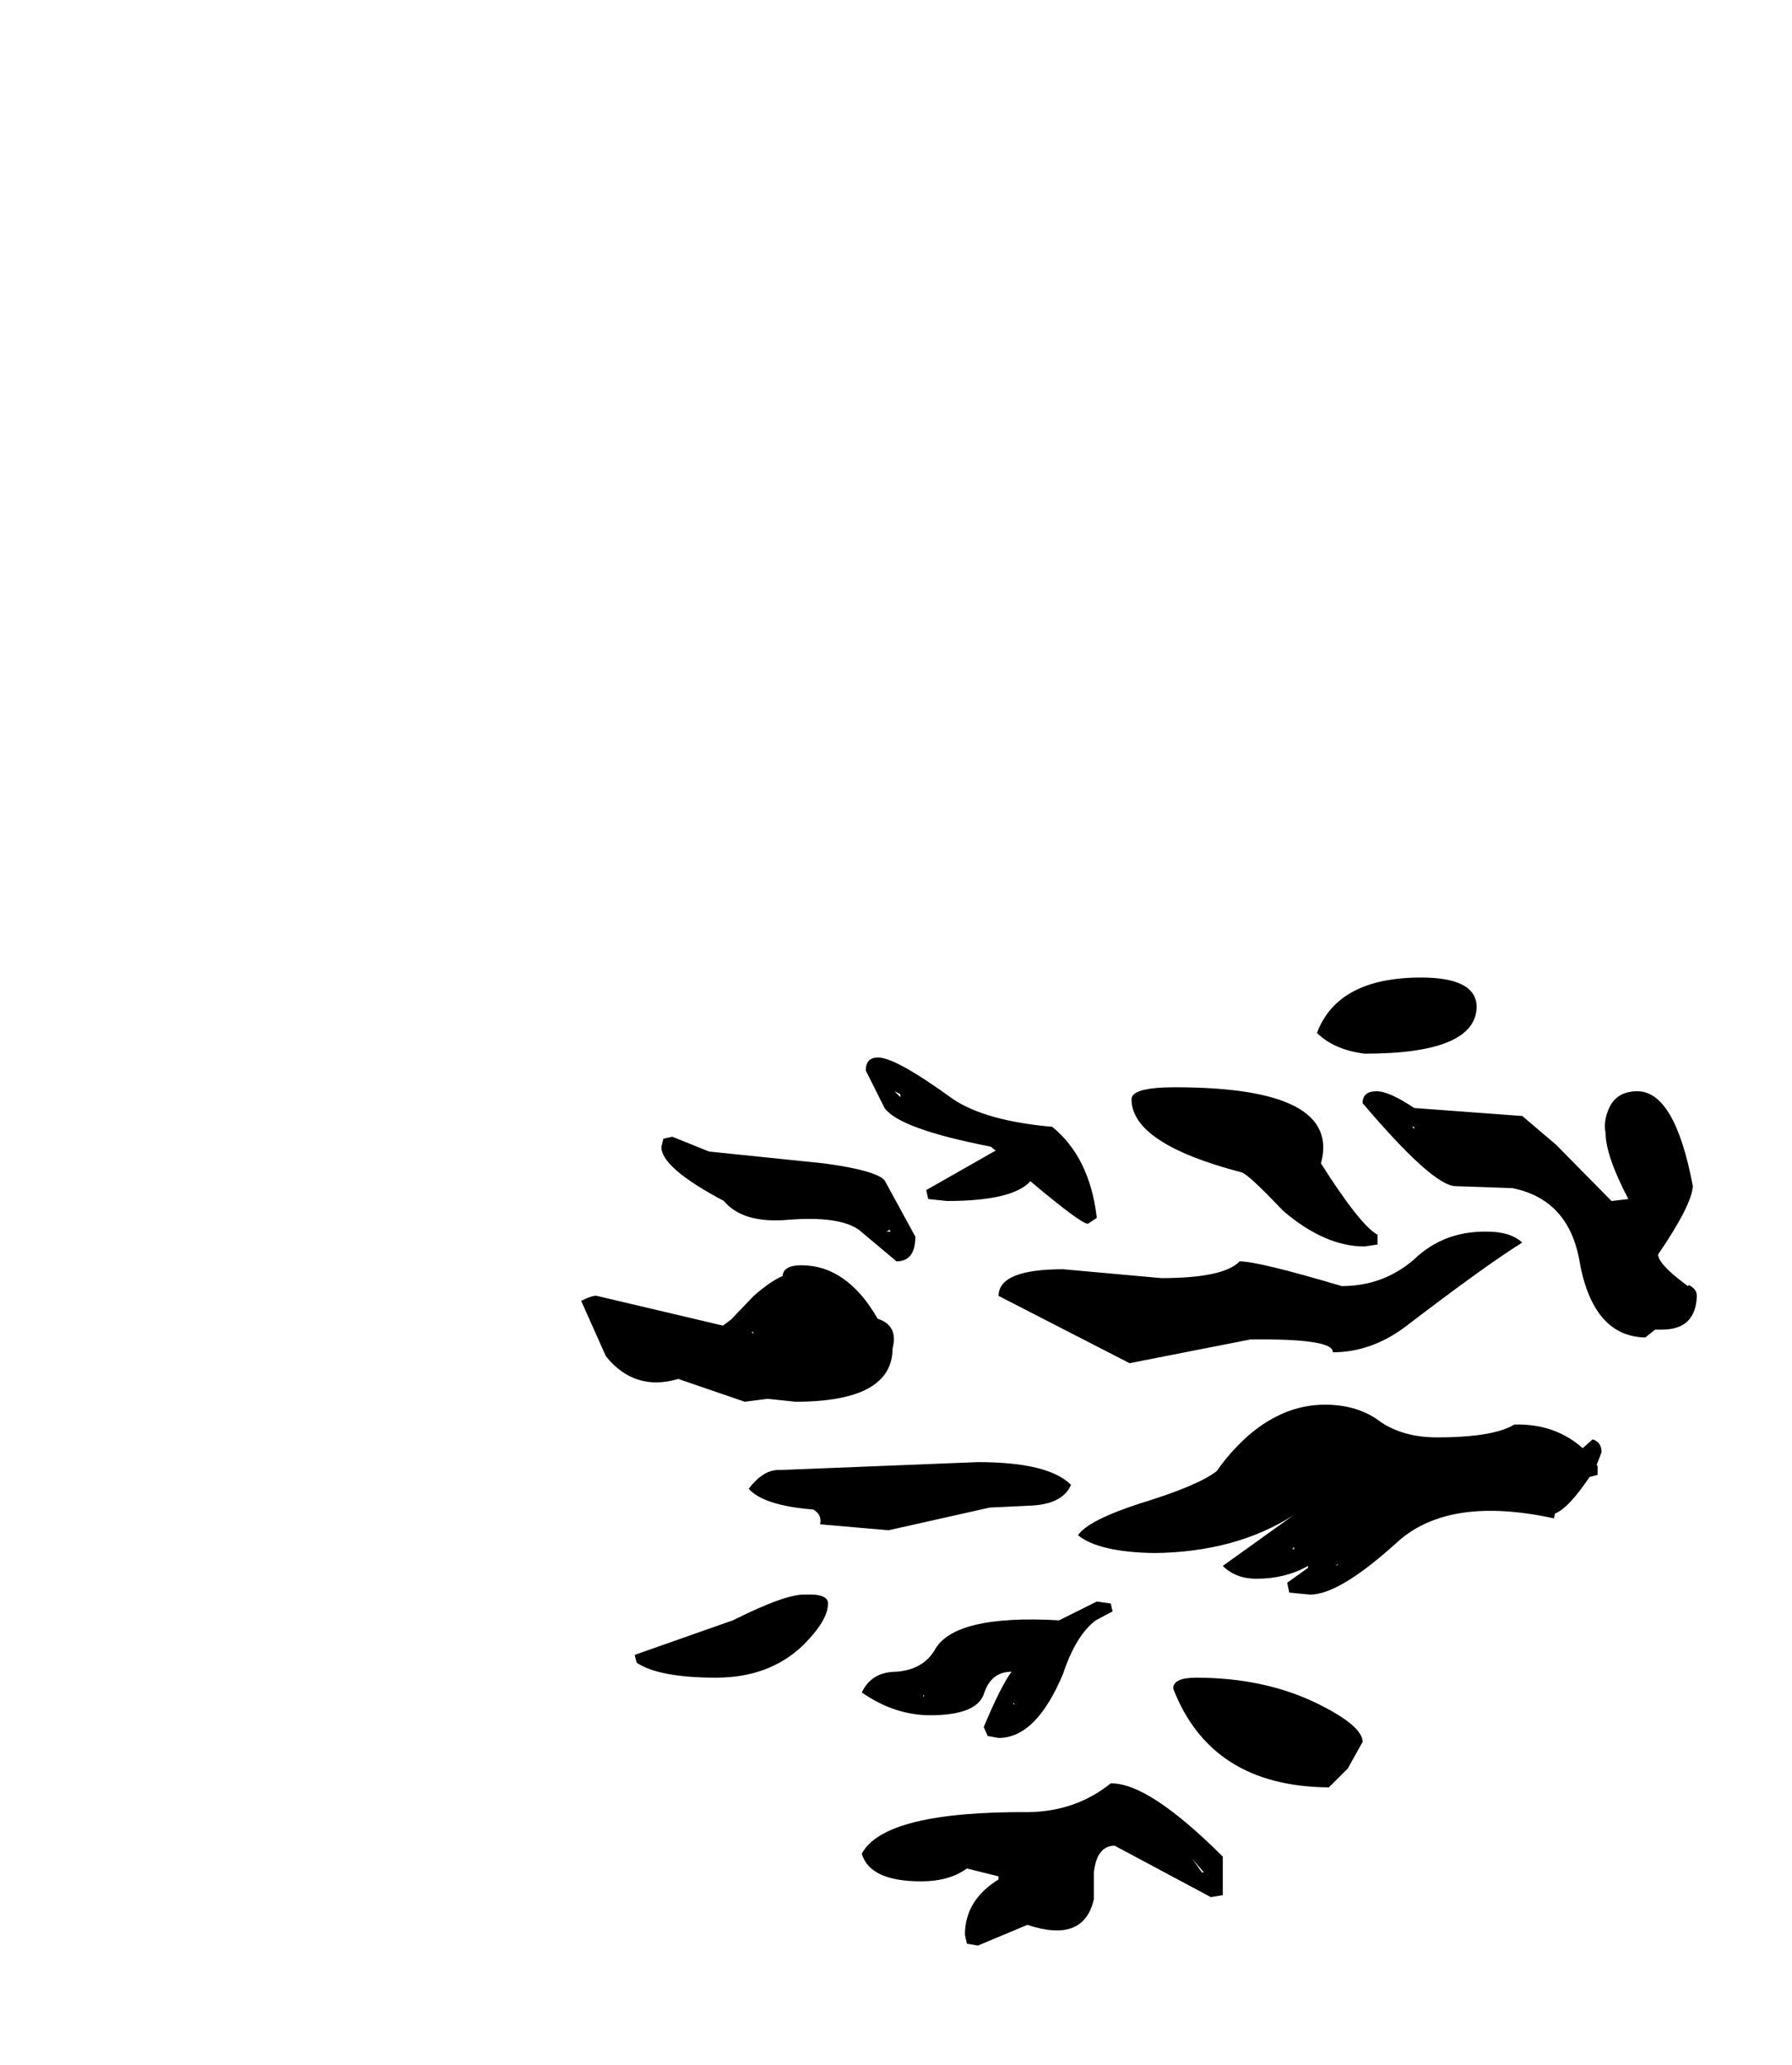 <?xml version="1.0" encoding="UTF-8"?>
<svg xmlns="http://www.w3.org/2000/svg" xmlns:xlink="http://www.w3.org/1999/xlink" width="79px" height="91px" viewBox="0 0 79 91" version="1.1">
<g id="surface1">
<path style=" stroke:none;fill-rule:evenodd;fill:rgb(0%,0%,0%);fill-opacity:1;" d="M 38.168 47.18 C 38.168 46.801 38.34 46.609 38.691 46.609 C 39.188 46.582 40.293 47.191 42.016 48.441 C 42.977 49.082 44.434 49.488 46.387 49.66 C 47.492 50.562 48.148 51.898 48.352 53.672 L 47.961 53.934 C 47.754 53.934 46.91 53.309 45.426 52.059 C 44.898 52.641 43.676 52.93 41.75 52.93 L 40.922 52.844 L 40.832 52.449 L 43.895 50.707 L 43.676 50.535 C 40.992 50.012 39.434 49.445 38.996 48.832 L 38.168 47.18 M 39.695 48.355 L 39.695 48.223 L 39.434 48.094 L 39.695 48.355 M 51.809 47.918 C 56.703 47.918 58.844 49.039 58.234 51.273 C 59.398 53.105 60.23 54.152 60.727 54.414 L 60.727 54.848 L 60.156 54.934 C 58.992 54.934 57.797 54.414 56.57 53.367 C 55.551 52.293 54.941 51.727 54.734 51.668 C 51.5 50.824 49.883 49.75 49.883 48.441 C 49.883 48.094 50.523 47.918 51.809 47.918 M 65.098 44.344 C 65.098 45.738 63.449 46.438 60.156 46.438 C 59.254 46.32 58.555 46.016 58.059 45.523 C 58.672 43.895 60.199 43.082 62.648 43.082 C 64.254 43.082 65.066 43.504 65.098 44.344 M 60.684 48.094 C 61.062 48.094 61.613 48.34 62.344 48.832 L 67.109 49.184 L 68.594 50.445 L 71.043 52.93 L 71.785 52.844 C 71.117 51.566 70.781 50.59 70.781 49.922 C 70.723 49.633 70.75 49.328 70.867 49.008 C 71.074 48.398 71.508 48.094 72.18 48.094 C 73.289 48.094 74.102 49.488 74.629 52.277 C 74.598 52.828 74.09 53.832 73.098 55.285 C 73.098 55.574 73.535 56.039 74.41 56.68 L 74.453 56.637 C 74.688 56.75 74.805 56.91 74.805 57.113 C 74.773 58.102 74.266 58.598 73.273 58.598 L 72.969 58.598 L 72.531 58.945 C 70.957 58.914 69.98 57.738 69.602 55.414 C 69.25 53.699 68.273 52.684 66.672 52.363 L 64.18 52.277 C 63.508 52.277 62.141 51.055 60.07 48.617 C 60.07 48.266 60.273 48.094 60.684 48.094 M 62.344 49.66 L 62.254 49.66 L 62.344 49.75 L 62.344 49.66 M 29.641 50.098 L 31.258 50.75 L 36.332 51.273 C 37.848 51.477 38.734 51.727 38.996 52.016 L 40.352 54.5 C 40.352 55.227 40.074 55.59 39.523 55.59 L 37.859 54.195 C 37.277 53.789 36.242 53.641 34.758 53.758 C 33.414 53.875 32.469 53.598 31.914 52.93 C 30.051 51.941 29.133 51.145 29.16 50.535 L 29.246 50.184 L 29.641 50.098 M 27.98 72.934 L 32.309 71.41 C 33.883 70.625 34.945 70.246 35.5 70.277 C 36.172 70.246 36.504 70.379 36.504 70.668 C 36.504 71.16 36.141 71.773 35.414 72.5 C 34.422 73.457 33.141 73.938 31.566 73.938 C 29.902 73.938 28.738 73.719 28.066 73.281 L 27.98 72.934 M 26.32 57.113 L 31.871 58.422 L 32.223 58.16 L 33.227 57.113 C 33.723 56.68 34.145 56.387 34.496 56.242 C 34.523 55.922 34.801 55.762 35.324 55.762 C 36.664 55.762 37.789 56.547 38.691 58.117 C 39.305 58.32 39.523 58.754 39.348 59.426 C 39.348 60.992 37.918 61.777 35.062 61.777 L 33.84 61.648 L 32.832 61.777 L 29.902 60.773 C 28.621 61.152 27.559 60.82 26.711 59.773 L 25.621 57.332 C 25.969 57.156 26.203 57.086 26.32 57.113 M 70.211 63.434 C 70.477 63.52 70.605 63.711 70.605 64 L 70.387 64.566 L 70.43 64.609 L 70.43 65.004 L 70.082 65.09 L 69.773 65.523 C 69.281 66.195 68.871 66.586 68.551 66.703 L 68.508 66.918 C 65.445 66.25 63.16 66.586 61.645 67.922 C 59.926 69.492 58.629 70.277 57.754 70.277 L 56.836 70.188 L 56.746 69.754 L 57.664 69.098 L 57.664 69.012 C 56.996 69.391 56.238 69.578 55.391 69.578 C 54.781 69.578 54.285 69.391 53.906 69.012 L 57.008 66.789 C 55.32 67.863 53.277 68.418 50.891 68.445 C 49.258 68.418 48.133 68.156 47.523 67.66 C 47.812 67.227 48.719 66.762 50.234 66.266 C 51.953 65.742 53.09 65.266 53.645 64.828 C 54.023 64.277 54.488 63.754 55.043 63.258 C 56.09 62.359 57.215 61.906 58.41 61.906 C 59.398 61.906 60.23 62.168 60.898 62.691 C 61.57 63.129 62.387 63.348 63.348 63.348 C 65.012 63.348 66.148 63.156 66.758 62.781 C 67.953 62.75 68.961 63.098 69.773 63.824 L 70.211 63.434 M 58.758 59.598 C 58.789 59.191 57.578 59.004 55.129 59.031 L 49.797 60.078 L 44.023 57.113 C 44.023 56.328 44.973 55.938 46.867 55.938 L 51.195 56.328 C 53.031 56.328 54.184 56.082 54.648 55.59 C 55.203 55.59 56.703 55.953 59.152 56.68 C 60.375 56.68 61.441 56.285 62.344 55.5 C 63.219 54.66 64.297 54.254 65.578 54.281 C 66.25 54.281 66.758 54.441 67.109 54.762 C 66.031 55.43 64.297 56.68 61.906 58.508 C 60.914 59.234 59.867 59.598 58.758 59.598 M 49.051 71.016 L 48.309 71.41 C 47.727 71.844 47.246 72.629 46.867 73.762 C 46.078 75.652 45.133 76.594 44.023 76.594 L 43.543 76.508 L 43.367 76.117 C 43.863 74.926 44.273 74.109 44.594 73.676 C 43.98 73.676 43.574 74.008 43.367 74.676 C 43.137 75.289 42.348 75.594 41.008 75.594 C 39.961 75.594 38.953 75.258 37.992 74.59 C 38.281 73.98 38.793 73.676 39.523 73.676 C 40.281 73.617 40.832 73.312 41.184 72.758 C 41.738 71.684 43.574 71.234 46.691 71.41 L 48.352 70.582 L 48.965 70.668 L 49.051 71.016 M 57.055 68.27 L 57.055 68.184 L 56.965 68.27 L 57.055 68.27 M 58.891 69.012 L 58.977 68.969 L 58.977 68.926 L 58.891 69.012 M 33.184 58.684 L 33.141 58.727 L 33.227 58.77 L 33.184 58.684 M 39.086 54.281 L 39.258 54.281 L 39.215 54.195 L 39.086 54.281 M 33.008 65.613 C 33.445 65.031 33.91 64.754 34.406 64.785 L 43.105 64.438 C 45.176 64.438 46.547 64.77 47.215 65.438 C 46.984 65.988 46.414 66.297 45.512 66.352 L 43.633 66.441 L 39.172 67.441 L 36.156 67.18 C 36.215 66.891 36.113 66.672 35.848 66.527 C 34.391 66.41 33.445 66.105 33.008 65.613 M 44.68 75.113 L 44.723 75.113 L 44.68 75.027 L 44.68 75.113 M 40.703 74.676 L 40.703 74.766 L 40.746 74.766 L 40.703 74.676 M 42.625 82.348 C 42.102 82.727 41.43 82.914 40.613 82.914 C 39.098 82.914 38.227 82.508 37.992 81.695 C 38.66 80.445 41.125 79.836 45.379 79.863 C 46.75 79.836 47.945 79.414 48.965 78.598 C 50.074 78.57 51.719 79.645 53.906 81.824 L 53.906 83.523 L 53.379 83.609 L 49.141 81.344 C 48.617 81.344 48.309 81.738 48.223 82.523 L 48.223 83.699 C 47.93 85.004 46.953 85.383 45.293 84.832 L 43.105 85.746 L 42.625 85.66 L 42.539 85.266 C 42.539 84.25 43.035 83.438 44.023 82.828 L 44.023 82.695 L 42.625 82.348 M 59.414 77.945 L 58.582 78.773 C 55.113 78.746 52.828 77.293 51.719 74.414 C 51.719 74.098 52.055 73.938 52.727 73.938 C 54.766 73.938 56.57 74.328 58.145 75.113 C 59.43 75.754 60.07 76.305 60.07 76.77 L 59.414 77.945 M 53.074 82.523 L 52.551 81.91 L 52.988 82.523 L 53.074 82.523 "/>
</g>
</svg>
